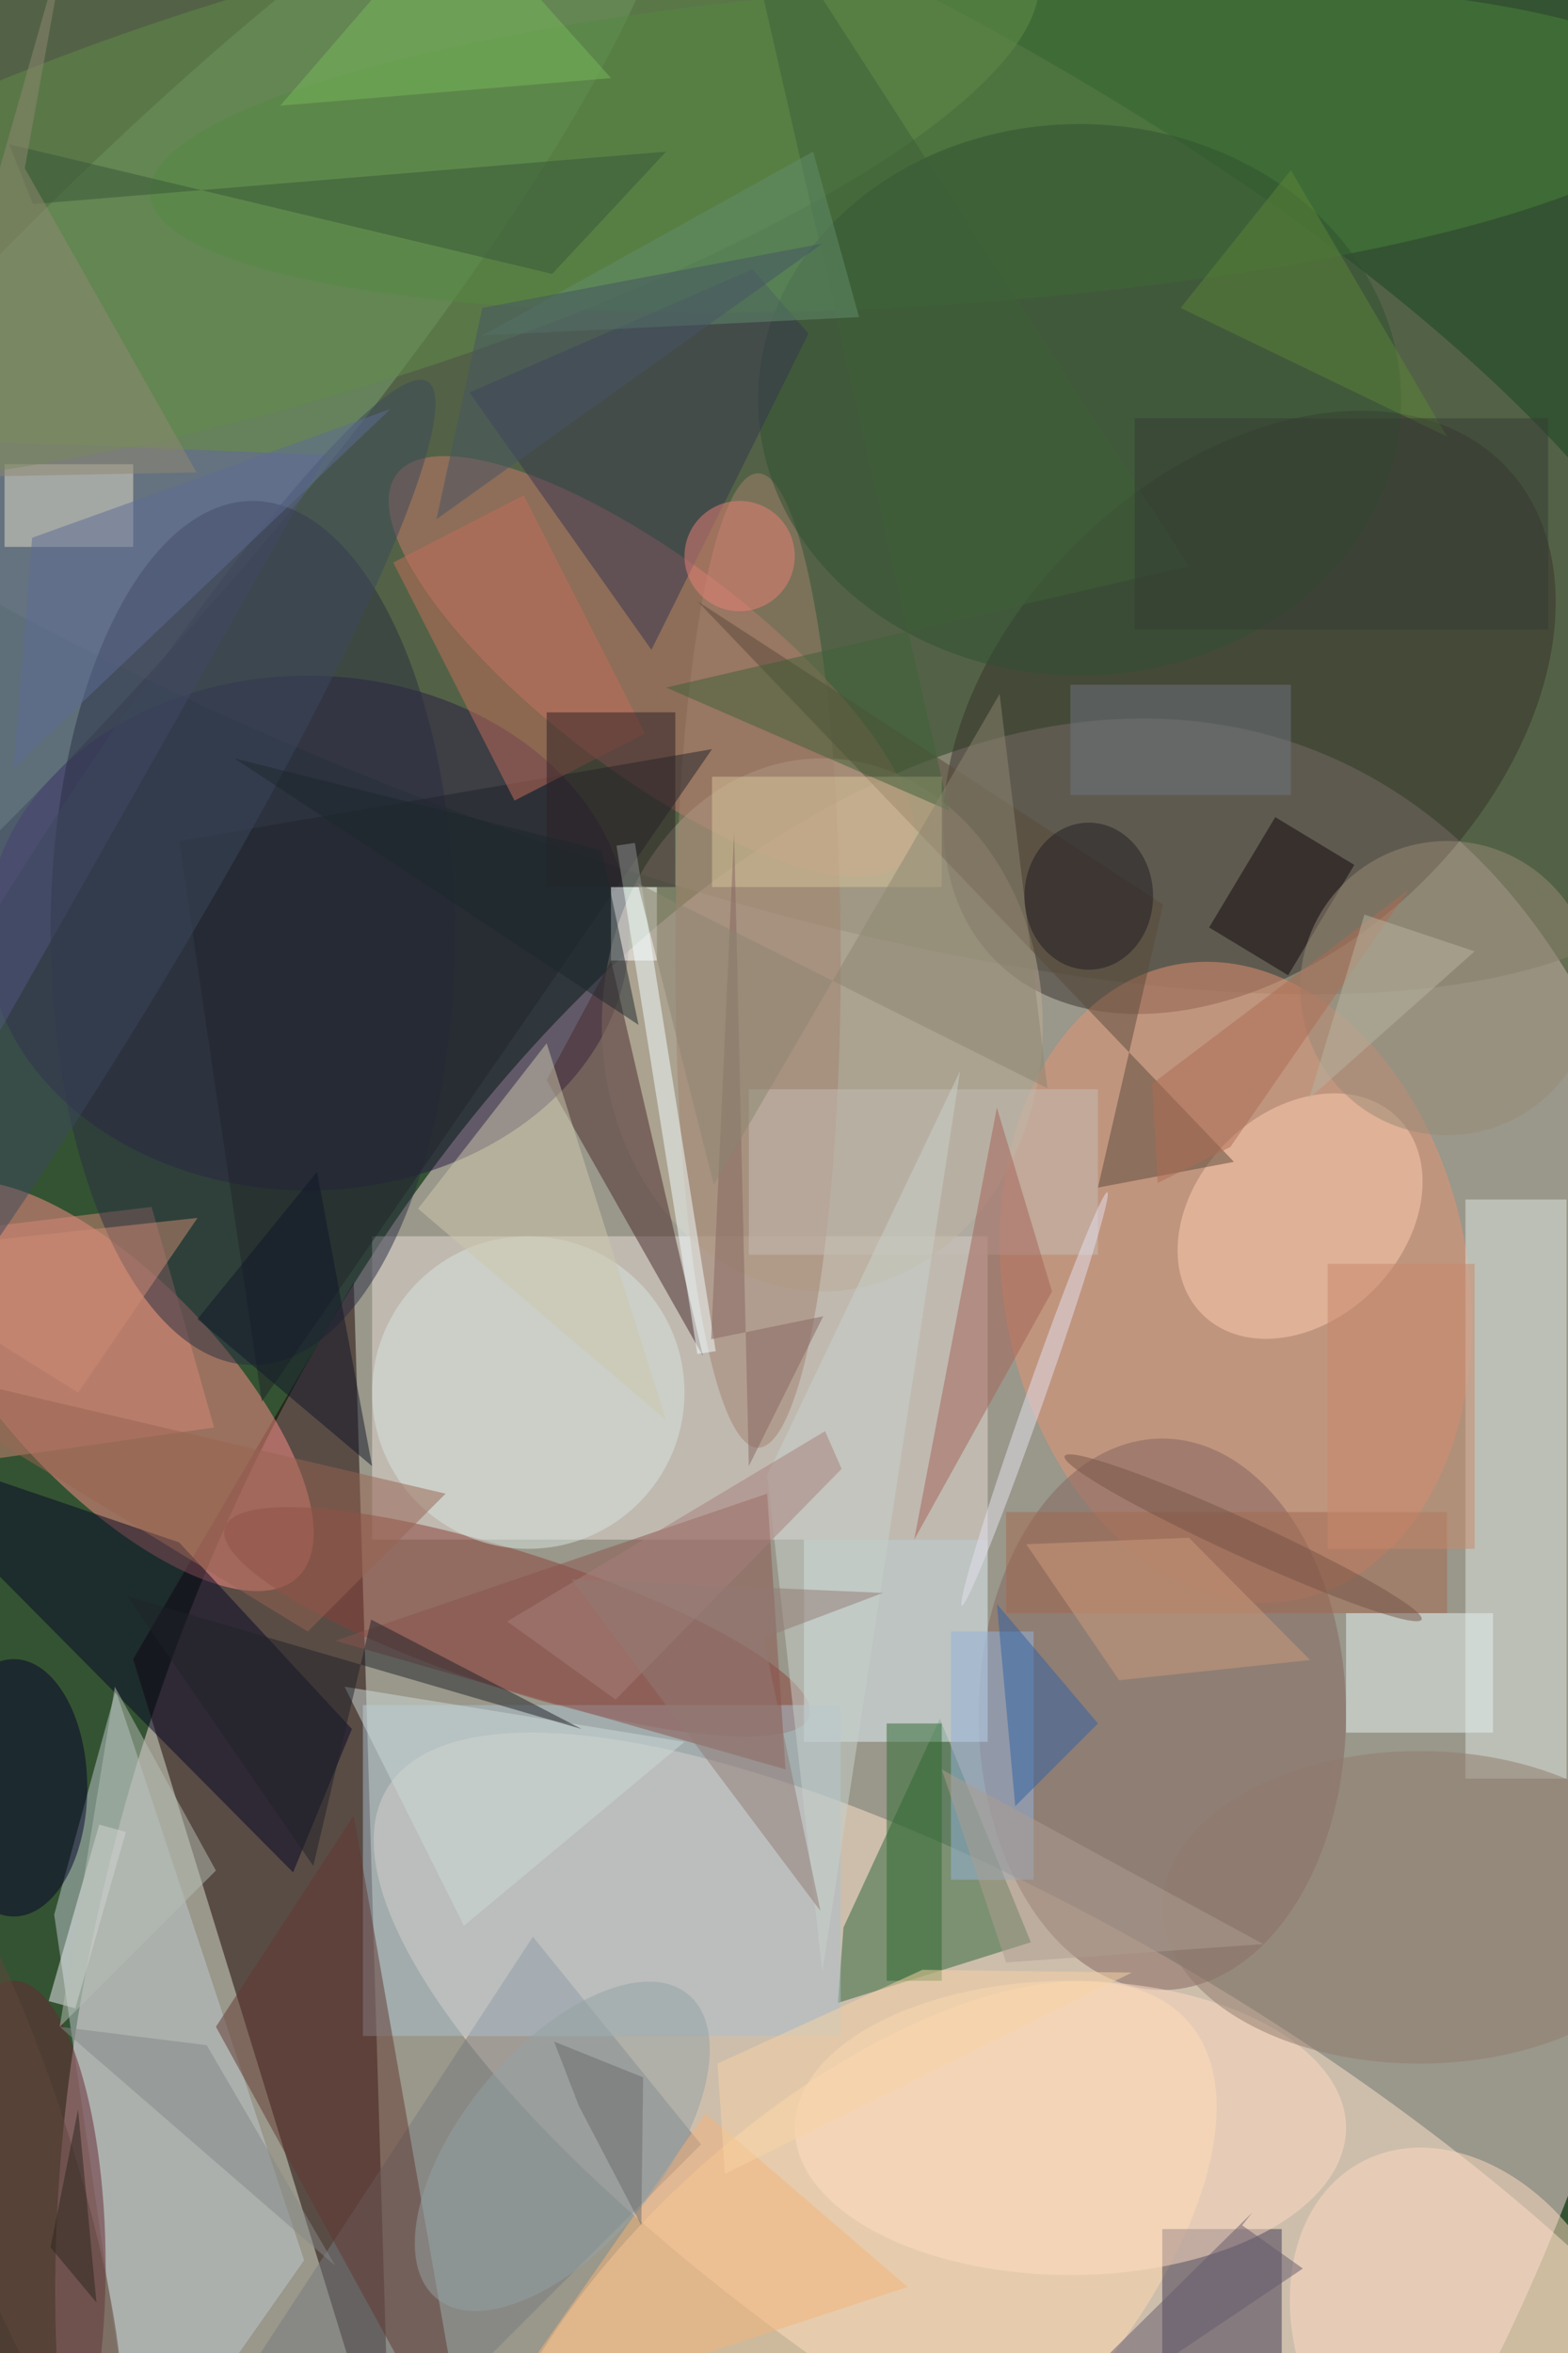 <svg xmlns="http://www.w3.org/2000/svg" viewBox="0 0 1440 2160"><defs/><filter id="a"><feGaussianBlur stdDeviation="12"/></filter><rect width="100%" height="100%" fill="#345332"/><g filter="url(#a)"><g fill-opacity=".5" transform="translate(4.2 4.2) scale(8.438)"><circle r="1" fill="#ffdde5" transform="matrix(-76.353 -28.236 46.675 -126.213 95 207)"/><circle r="1" fill="#72725a" transform="matrix(20.38 -47.551 134.324 57.571 51.6 33)"/><circle r="1" fill="#ffe5cf" transform="matrix(-76.933 -47.488 15.225 -24.665 118.6 241.5)"/><path fill="#190000" d="M14 180l24-41 4 132z"/><circle r="1" fill="#ff918b" transform="matrix(-8.447 8.1 -19.921 -20.775 12 150.3)"/><circle r="1" fill="#38302c" transform="matrix(27.892 -26.748 18.234 19.014 135.5 77)"/><path fill="#e6dad6" d="M40 134h67v33H40z"/><circle r="1" fill="#78a374" transform="matrix(-70.56 78.091 -15.985 -14.443 .8 57.2)"/><circle r="1" fill="#e79273" transform="matrix(-6.606 -34.54 24.847 -4.752 134 139)"/><circle r="1" fill="#ca7b6e" transform="matrix(27.723 20.909 -7.005 9.287 70.4 72)"/><path fill="#bfc9d1" d="M5.4 207.8l6.7-24.4 20.5 62-18 25.6z"/><path fill="#2d6639" d="M111.7 210.8l-21 6.6.6-8.2 10.5-22.7z"/><ellipse cx="33" cy="101" fill="#2b1b47" rx="35" ry="28"/><circle r="1" fill="#ffdcaf" transform="matrix(37.347 -33.438 15.712 17.549 91.4 252.8)"/><path fill="#dee6e1" d="M159 130h11v63h-11z"/><circle r="1" fill="#8a4138" transform="rotate(17.9 -530.7 265.1) scale(33.435 7.453)"/><ellipse cx="126" cy="186" fill="#84655f" rx="20" ry="30"/><path fill="#e1f1f8" d="M87 167h20v22H87z"/><ellipse cx="89" cy="111" fill="#bcac97" rx="24" ry="29"/><path fill="#3f3851" d="M126 242h13v14h-13z"/><path fill="#6764a2" d="M-16 47l51 2-51 90z"/><path fill="#070626" d="M-16 155.4l47.4 47.8 6.4-15.6L19 167.3z"/><circle r="1" fill="#48843b" transform="matrix(-83.97 5.241 -1.082 -17.337 99.8 15.4)"/><ellipse cx="1" cy="246" fill="#662933" rx="10" ry="31"/><path fill="#767a81" d="M17.7 271h19.9l38.2-38.2-18.3-22.6z"/><path fill="#482b2b" d="M76 147l-17-30 7-13z"/><circle r="1" fill="#ffddc2" transform="matrix(10.921 20.03 -15.074 8.219 158.5 254.8)"/><ellipse cx="82" cy="104" fill="#a4836e" rx="9" ry="53"/><circle r="1" fill="#ffcfb0" transform="matrix(8.039 7.993 -10.635 10.696 141 131.8)"/><path fill="#abc0ce" d="M39 185h52v36H39z"/><ellipse cx="117" cy="43" fill="#305033" rx="35" ry="30"/><circle cx="57" cy="151" r="17" fill="#d8e7df"/><path fill="#e7f3f3" d="M146 175h16v13h-16z"/><path fill="#e4dfca" d="M0 50h14v9H0z"/><path fill="#d68979" d="M-13 159.9l35.8-5.1-6.8-24-32 3.9z"/><path fill="#633930" d="M38 197l-15 23 28 51z"/><ellipse cx="27" cy="101" fill="#2a2f42" rx="22" ry="47"/><path fill="#20252b" d="M28 152l49-71-58 10z"/><path fill="#5a4b3a" d="M126.1 97.9l-7.1 30.8 14.8-2.8-58.4-61z"/><ellipse cx="116" cy="231" fill="#ffddc3" rx="30" ry="16"/><path fill="#8b554f" d="M83 162l2 30-49-14z"/><path fill="#94b5dc" d="M103 177h9v27h-9z"/><path fill="#efedf3" d="M7.7 218l-2.9-.8 5.5-19.2 2.9.8z"/><path fill="#cfc9ae" d="M72 154l-13-41-14 18z"/><path fill="#363751" d="M50.6 42.2l30.8-13.4 6.1 7-17.1 34.4z"/><path fill="#fff" d="M66 96h5v8h-5z"/><path fill="#f4b47a" d="M98.3 248.3l-22-18.9-19.6 28-17.1 10.2z"/><ellipse cx="154" cy="207" fill="#917a6c" rx="28" ry="17"/><path fill="#c56e5b" d="M42.3 60.7l14.2-7.3 13.2 25.9-14.2 7.3z"/><ellipse cx="1" cy="194" fill="#04002a" rx="8" ry="14"/><path fill="#10060c" d="M146.9 93.6l-7.2 12-8.6-5.2 7.2-12z"/><path fill="#d9c79a" d="M77 84h25v12H77z"/><path fill="#f5ffff" d="M75.4 146.8l-8.8-55.3 2-.3 8.8 55.3z"/><path fill="#2e6b30" d="M96 187h6v28h-6z"/><circle r="1" fill="#638c4a" transform="rotate(-16.8 85 -99.2) scale(83.582 22.311)"/><path fill="#c7bfb7" d="M81 118h38v18H81z"/><path fill="#a46257" d="M114 140l-15 27 9-47z"/><path fill="#3f6139" d="M102.8 87.7L79.1-16l49.8 77.1L72 74.3z"/><path fill="#a2694f" d="M109 164h48v11h-48z"/><path fill="#2c2026" d="M59 77h14v19H59z"/><circle r="1" fill="#3d495c" transform="matrix(-8.338 -5.138 40.049 -64.987 6 106)"/><circle r="1" fill="#61463e" transform="rotate(-18 733.9 116.6) scale(6.966 35.825)"/><path fill="#b6bfb4" d="M23 203L6 220l6-37z"/><path fill="#cc9c7c" d="M128.9 166.8l-17.7.7 10.1 14.8 20.8-2.2z"/><path fill="#cfdad9" d="M37 183l37 6-24 20z"/><circle cx="80" cy="60" r="6" fill="#ec8277"/><circle r="1" fill="#95a2a4" transform="matrix(-8.337 -6.921 13.714 -16.518 60.7 233)"/><path fill="#6f7480" d="M116 74h24v12h-24z"/><circle cx="157" cy="107" r="16" fill="#988a77"/><path fill="#c9d2cd" d="M104 116l-21 44 6 54z"/><path fill="#3163a4" d="M119 187l-9 9-2-22z"/><path fill="#996552" d="M33 177l15-15-64-15z"/><path fill="#645b6c" d="M135.8 240.2l-1.1 1.4 6.6 4.7-36.7 24.7z"/><path fill="#212329" d="M33.6 202.5l-20.2-29.3 49.4 14.4-22.9-11.9z"/><path fill="#866760" d="M76.9 145.2l12.2-2.5L81 159l-1.6-69z"/><path fill="#ce8c75" d="M21 132l-37 4 24 15z"/><path fill="#8d8770" d="M77.2 128.4l-8.3-32.8 44.6 22.3-5.2-42.9z"/><ellipse cx="118" cy="97" fill="#201c22" rx="7" ry="8"/><circle r="1" fill="#e7e2f0" transform="matrix(.943 .332 -7.921 22.492 112.1 151.7)"/><path fill="#5e6d97" d="M3 58L1 83l41-39z"/><path fill="#385739" d="M59.6 29.3L.5 15.2l2.6 6.5L72 16z"/><path fill="#a9817b" d="M54.7 175.9l34.6-20.7 1.8 4.1-24.6 25.1z"/><path fill="#111728" d="M40 159l-19-16 13-16z"/><path fill="#638f6d" d="M88 16l5 18-41 2z"/><path fill="#f8d4a5" d="M78.4 236l44.3-21.9-22.8-.3L77.6 224z"/><path fill="#af6d52" d="M152.8 96.3l-27.9 21.1.6 10.8 7.9-3.9z"/><path fill="#908973" d="M6.9-8.3l-17 59.8 31-.6L2.2 17.8z"/><path fill="#ae9f90" d="M109 213l28-2-35-19z"/><path fill="#937a75" d="M82.6 177.7l13-4.9-33.9-1.5 27.1 36.1z"/><path fill="#c8896b" d="M144 137h16v31h-16z"/><path fill="#848986" d="M36 246l-14-24-16-2z"/><circle r="1" fill="#775447" transform="matrix(-19.423 -8.893 .827 -1.807 134.8 166.8)"/><path fill="#1d282c" d="M25 82l44 29-4-19z"/><path fill="#78b95b" d="M49-11L30 11l36-3z"/><path fill="#6d6c6a" d="M62.5 228.6l-2.7-7 9.7 3.9-.2 16.1z"/><path fill="#5c8439" d="M140 18l-12 15 29 14z"/><path fill="#475465" d="M52 33l37-7-42 30z"/><path fill="#b8b4a1" d="M148 99l12 4-18 16z"/><path fill="#343c35" d="M123 45h45v23h-45z"/><path fill="#2d271f" d="M8 229l2 21-5-6z"/></g></g></svg>